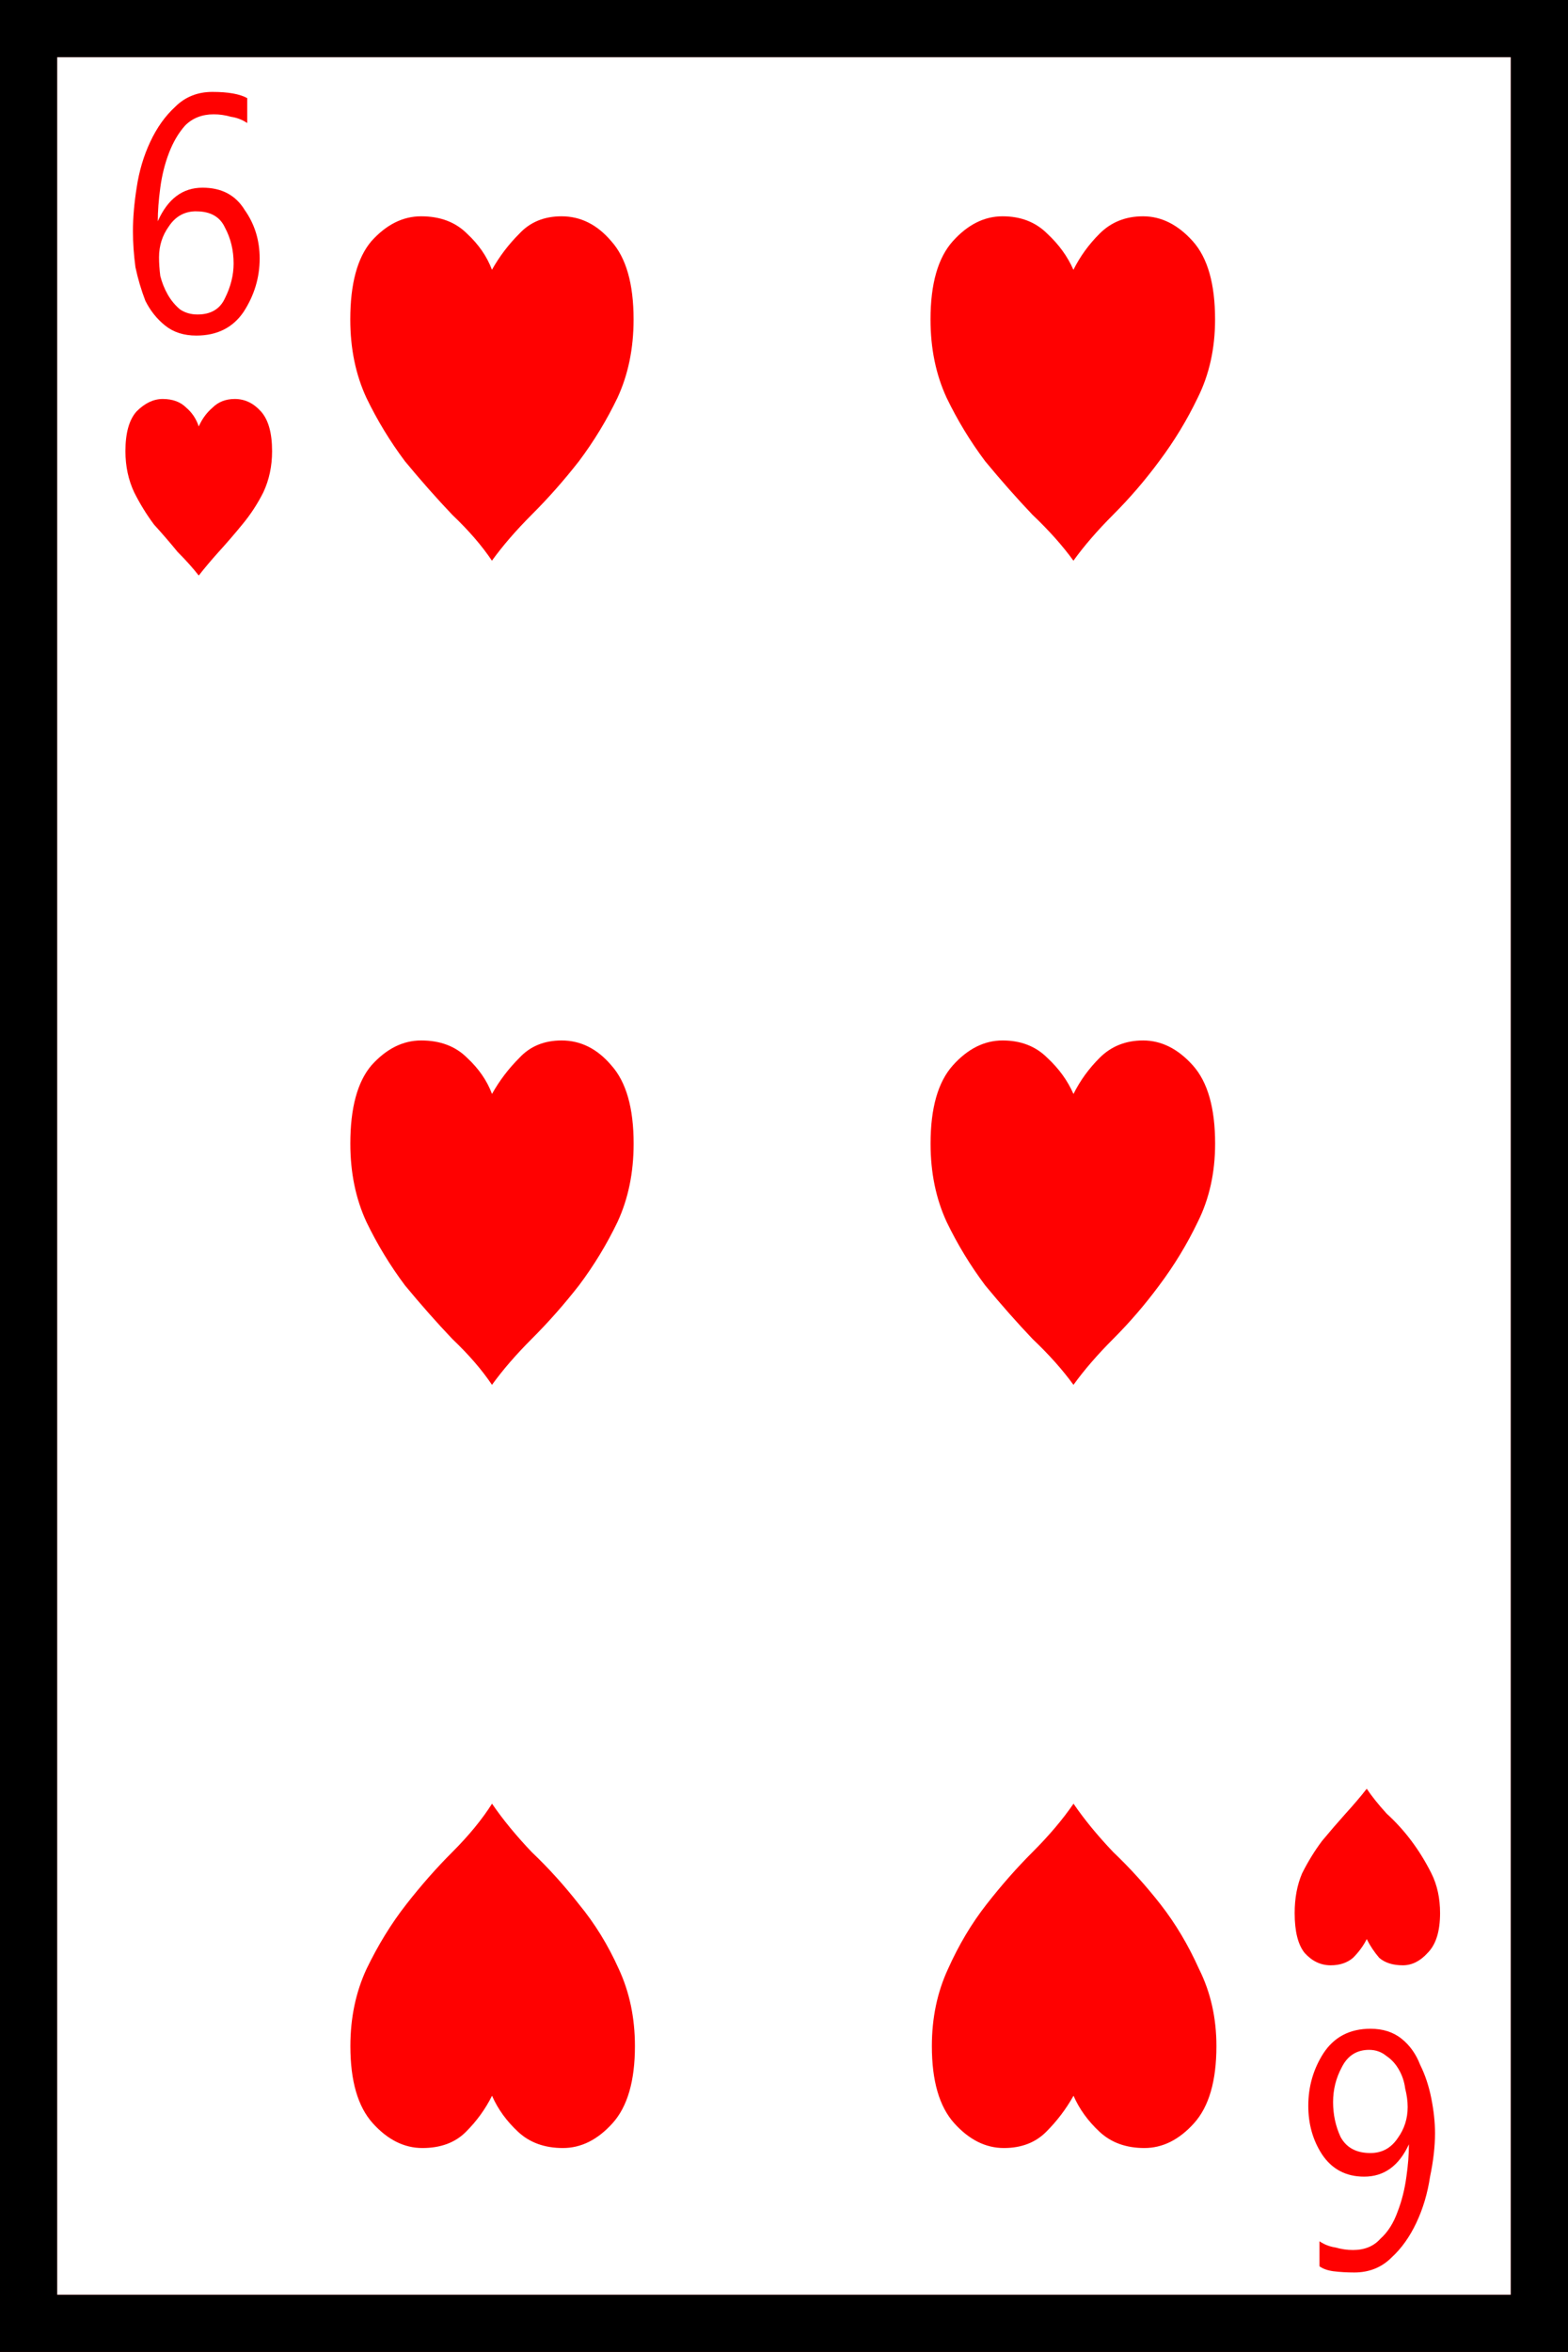 <?xml version="1.0" encoding="UTF-8" standalone="no"?>
<!-- Created with Inkscape (http://www.inkscape.org/) -->

<svg
   xmlns:dc="http://purl.org/dc/elements/1.1/"
   xmlns:cc="http://creativecommons.org/ns#"
   xmlns:rdf="http://www.w3.org/1999/02/22-rdf-syntax-ns#"
   xmlns:svg="http://www.w3.org/2000/svg"
   xmlns="http://www.w3.org/2000/svg"
   xmlns:sodipodi="http://sodipodi.sourceforge.net/DTD/sodipodi-0.dtd"
   xmlns:inkscape="http://www.inkscape.org/namespaces/inkscape"
   width="31.304mm"
   height="46.93mm"
   viewBox="0 0 31.304 46.93"
   version="1.1"
   id="svg8"
   inkscape:version="0.92.1 r15371"
   sodipodi:docname="6.svg">
  <defs
     id="defs2" />
  <sodipodi:namedview
     id="base"
     pagecolor="#ffffff"
     bordercolor="#666666"
     borderopacity="1.0"
     inkscape:pageopacity="0.0"
     inkscape:pageshadow="2"
     inkscape:zoom="0.7"
     inkscape:cx="-151.4285"
     inkscape:cy="-4.7647705"
     inkscape:document-units="mm"
     inkscape:current-layer="layer1"
     showgrid="false"
     inkscape:window-width="1297"
     inkscape:window-height="991"
     inkscape:window-x="-8"
     inkscape:window-y="0"
     inkscape:window-maximized="0"
     fit-margin-top="0"
     fit-margin-left="0"
     fit-margin-right="0"
     fit-margin-bottom="0"
     inkscape:pagecheckerboard="true"
     showguides="false" />
  <g
     inkscape:label="Layer 1"
     inkscape:groupmode="layer"
     id="layer1"
     transform="translate(-159.384,-386.351)">
    <g
       id="g8937">
      <rect
         y="386.351"
         x="159.384"
         height="46.93"
         width="31.304"
         id="rect8320-1"
         style="fill:#ffffff;fill-opacity:1;stroke:none;stroke-width:1;stroke-miterlimit:4;stroke-dasharray:none;stroke-opacity:1" />
      <path
         d="m 190.688,386.351 v 46.93 h -31.304 v -46.93 z m -30.163,45.789 h 29.021 V 387.492 H 160.525 Z m 3.795,-43.83 v 0.496 q -0.149,-0.099 -0.322,-0.124 -0.174,-0.05 -0.347,-0.05 -0.347,0 -0.571,0.223 -0.198,0.223 -0.322,0.546 -0.124,0.322 -0.174,0.695 -0.05,0.372 -0.05,0.67 0.298,-0.67 0.893,-0.67 0.571,0 0.843,0.446 0.298,0.422 0.298,0.967 0,0.571 -0.322,1.067 -0.322,0.471 -0.943,0.471 -0.372,0 -0.62,-0.198 -0.248,-0.198 -0.397,-0.496 -0.124,-0.322 -0.198,-0.67 -0.05,-0.372 -0.05,-0.719 0,-0.397 0.074,-0.868 0.074,-0.496 0.273,-0.918 0.198,-0.422 0.496,-0.695 0.298,-0.298 0.744,-0.298 0.471,0 0.695,0.124 z m -1.017,2.257 q -0.347,0 -0.546,0.298 -0.198,0.273 -0.198,0.62 0,0.174 0.025,0.372 0.05,0.198 0.149,0.372 0.099,0.174 0.248,0.298 0.149,0.099 0.347,0.099 0.397,0 0.546,-0.322 0.174,-0.347 0.174,-0.695 0,-0.397 -0.174,-0.719 -0.149,-0.322 -0.571,-0.322 z m 22.423,41.002 v -0.496 q 0.149,0.099 0.322,0.124 0.174,0.05 0.347,0.05 0.347,0 0.546,-0.223 0.223,-0.198 0.347,-0.546 0.124,-0.322 0.174,-0.695 0.05,-0.347 0.05,-0.645 -0.298,0.645 -0.893,0.645 -0.546,0 -0.843,-0.446 -0.273,-0.422 -0.273,-0.967 0,-0.571 0.298,-1.042 0.322,-0.496 0.943,-0.496 0.372,0 0.62,0.198 0.248,0.198 0.372,0.521 0.149,0.298 0.223,0.67 0.074,0.372 0.074,0.695 0,0.397 -0.099,0.868 -0.074,0.496 -0.273,0.918 -0.198,0.422 -0.496,0.695 -0.298,0.298 -0.744,0.298 -0.223,0 -0.422,-0.025 -0.174,-0.025 -0.273,-0.099 z m 1.017,-2.257 q 0.347,0 0.546,-0.298 0.198,-0.273 0.198,-0.62 0,-0.174 -0.05,-0.372 -0.025,-0.198 -0.124,-0.372 -0.099,-0.174 -0.248,-0.273 -0.149,-0.124 -0.347,-0.124 -0.372,0 -0.546,0.347 -0.174,0.322 -0.174,0.695 0,0.372 0.149,0.695 0.174,0.322 0.595,0.322 z m -5.928,-37.579 q 0.198,-0.397 0.521,-0.719 0.347,-0.347 0.868,-0.347 0.546,0 0.992,0.496 0.446,0.496 0.446,1.563 0,0.868 -0.347,1.563 -0.322,0.67 -0.769,1.265 -0.422,0.571 -0.918,1.067 -0.471,0.471 -0.794,0.918 -0.322,-0.446 -0.819,-0.918 -0.471,-0.496 -0.943,-1.067 -0.446,-0.595 -0.769,-1.265 -0.322,-0.695 -0.322,-1.563 0,-1.067 0.446,-1.563 0.446,-0.496 0.992,-0.496 0.546,0 0.893,0.347 0.347,0.322 0.521,0.719 z m -11.609,0 q 0.223,-0.397 0.546,-0.719 0.322,-0.347 0.843,-0.347 0.571,0 0.992,0.496 0.446,0.496 0.446,1.563 0,0.868 -0.322,1.563 -0.322,0.67 -0.769,1.265 -0.446,0.571 -0.943,1.067 -0.471,0.471 -0.794,0.918 -0.298,-0.446 -0.794,-0.918 -0.471,-0.496 -0.943,-1.067 -0.446,-0.595 -0.769,-1.265 -0.322,-0.695 -0.322,-1.563 0,-1.067 0.422,-1.563 0.446,-0.496 0.992,-0.496 0.571,0 0.918,0.347 0.347,0.322 0.496,0.719 z m 0,36.438 q -0.198,0.397 -0.521,0.719 -0.322,0.322 -0.868,0.322 -0.546,0 -0.992,-0.496 -0.446,-0.496 -0.446,-1.538 0,-0.843 0.322,-1.538 0.347,-0.719 0.794,-1.29 0.446,-0.571 0.918,-1.042 0.496,-0.496 0.794,-0.967 0.322,0.471 0.794,0.967 0.496,0.471 0.943,1.042 0.471,0.571 0.794,1.29 0.322,0.695 0.322,1.538 0,1.042 -0.446,1.538 -0.446,0.496 -0.992,0.496 -0.546,0 -0.893,-0.322 -0.347,-0.322 -0.521,-0.719 z m 11.609,0 q -0.223,0.397 -0.546,0.719 -0.322,0.322 -0.843,0.322 -0.546,0 -0.992,-0.496 -0.446,-0.496 -0.446,-1.538 0,-0.843 0.322,-1.538 0.322,-0.719 0.769,-1.29 0.446,-0.571 0.918,-1.042 0.496,-0.496 0.819,-0.967 0.322,0.471 0.794,0.967 0.496,0.471 0.943,1.042 0.446,0.571 0.769,1.29 0.347,0.695 0.347,1.538 0,1.042 -0.446,1.538 -0.446,0.496 -0.992,0.496 -0.546,0 -0.893,-0.322 -0.347,-0.322 -0.521,-0.719 z m -17.462,-33.313 q 0.099,-0.223 0.273,-0.372 0.174,-0.174 0.446,-0.174 0.298,0 0.521,0.248 0.223,0.248 0.223,0.794 0,0.446 -0.174,0.819 -0.174,0.347 -0.422,0.645 -0.223,0.273 -0.471,0.546 -0.223,0.248 -0.397,0.471 -0.174,-0.223 -0.422,-0.471 -0.223,-0.273 -0.471,-0.546 -0.223,-0.298 -0.397,-0.645 -0.174,-0.372 -0.174,-0.819 0,-0.546 0.223,-0.794 0.248,-0.248 0.521,-0.248 0.298,0 0.471,0.174 0.174,0.149 0.248,0.372 z m 23.316,30.187 q -0.099,0.198 -0.273,0.372 -0.174,0.149 -0.446,0.149 -0.298,0 -0.521,-0.248 -0.198,-0.248 -0.198,-0.794 0,-0.446 0.149,-0.794 0.174,-0.347 0.397,-0.645 0.248,-0.298 0.471,-0.546 0.248,-0.273 0.422,-0.496 0.149,0.223 0.397,0.496 0.273,0.248 0.496,0.546 0.223,0.298 0.397,0.645 0.174,0.347 0.174,0.794 0,0.546 -0.248,0.794 -0.223,0.248 -0.496,0.248 -0.298,0 -0.471,-0.149 -0.149,-0.174 -0.248,-0.372 z m -17.462,-16.867 q 0.223,-0.397 0.546,-0.719 0.322,-0.347 0.843,-0.347 0.571,0 0.992,0.496 0.446,0.496 0.446,1.563 0,0.868 -0.322,1.563 -0.322,0.67 -0.769,1.265 -0.446,0.571 -0.943,1.067 -0.471,0.471 -0.794,0.918 -0.298,-0.446 -0.794,-0.918 -0.471,-0.496 -0.943,-1.067 -0.446,-0.595 -0.769,-1.265 -0.322,-0.695 -0.322,-1.563 0,-1.067 0.422,-1.563 0.446,-0.496 0.992,-0.496 0.571,0 0.918,0.347 0.347,0.322 0.496,0.719 z m 11.609,0 q 0.198,-0.397 0.521,-0.719 0.347,-0.347 0.868,-0.347 0.546,0 0.992,0.496 0.446,0.496 0.446,1.563 0,0.868 -0.347,1.563 -0.322,0.67 -0.769,1.265 -0.422,0.571 -0.918,1.067 -0.471,0.471 -0.794,0.918 -0.322,-0.446 -0.819,-0.918 -0.471,-0.496 -0.943,-1.067 -0.446,-0.595 -0.769,-1.265 -0.322,-0.695 -0.322,-1.563 0,-1.067 0.446,-1.563 0.446,-0.496 0.992,-0.496 0.546,0 0.893,0.347 0.347,0.322 0.521,0.719 z"
         style="font-style:normal;font-variant:normal;font-weight:normal;font-stretch:normal;font-size:50.8px;line-height:1.25;font-family:serif;-inkscape-font-specification:serif;letter-spacing:0px;word-spacing:0px;fill:#ff0101;fill-opacity:1;stroke:none;stroke-width:0.41;stroke-opacity:1"
         id="path8190"
         inkscape:connector-curvature="0" />
      <path
         sodipodi:nodetypes="cccccccccc"
         d="m 190.688,386.351 v 46.93 h -31.304 v -46.93 z m -30.163,45.789 h 29.021 V 387.492 H 160.525 Z"
         style="font-style:normal;font-variant:normal;font-weight:normal;font-stretch:normal;font-size:50.8px;line-height:1.25;font-family:serif;-inkscape-font-specification:serif;letter-spacing:0px;word-spacing:0px;fill:#000000;fill-opacity:1;stroke:none;stroke-width:0.41"
         id="path8180-3-1"
         inkscape:connector-curvature="0" />
    </g>
  </g>
</svg>
